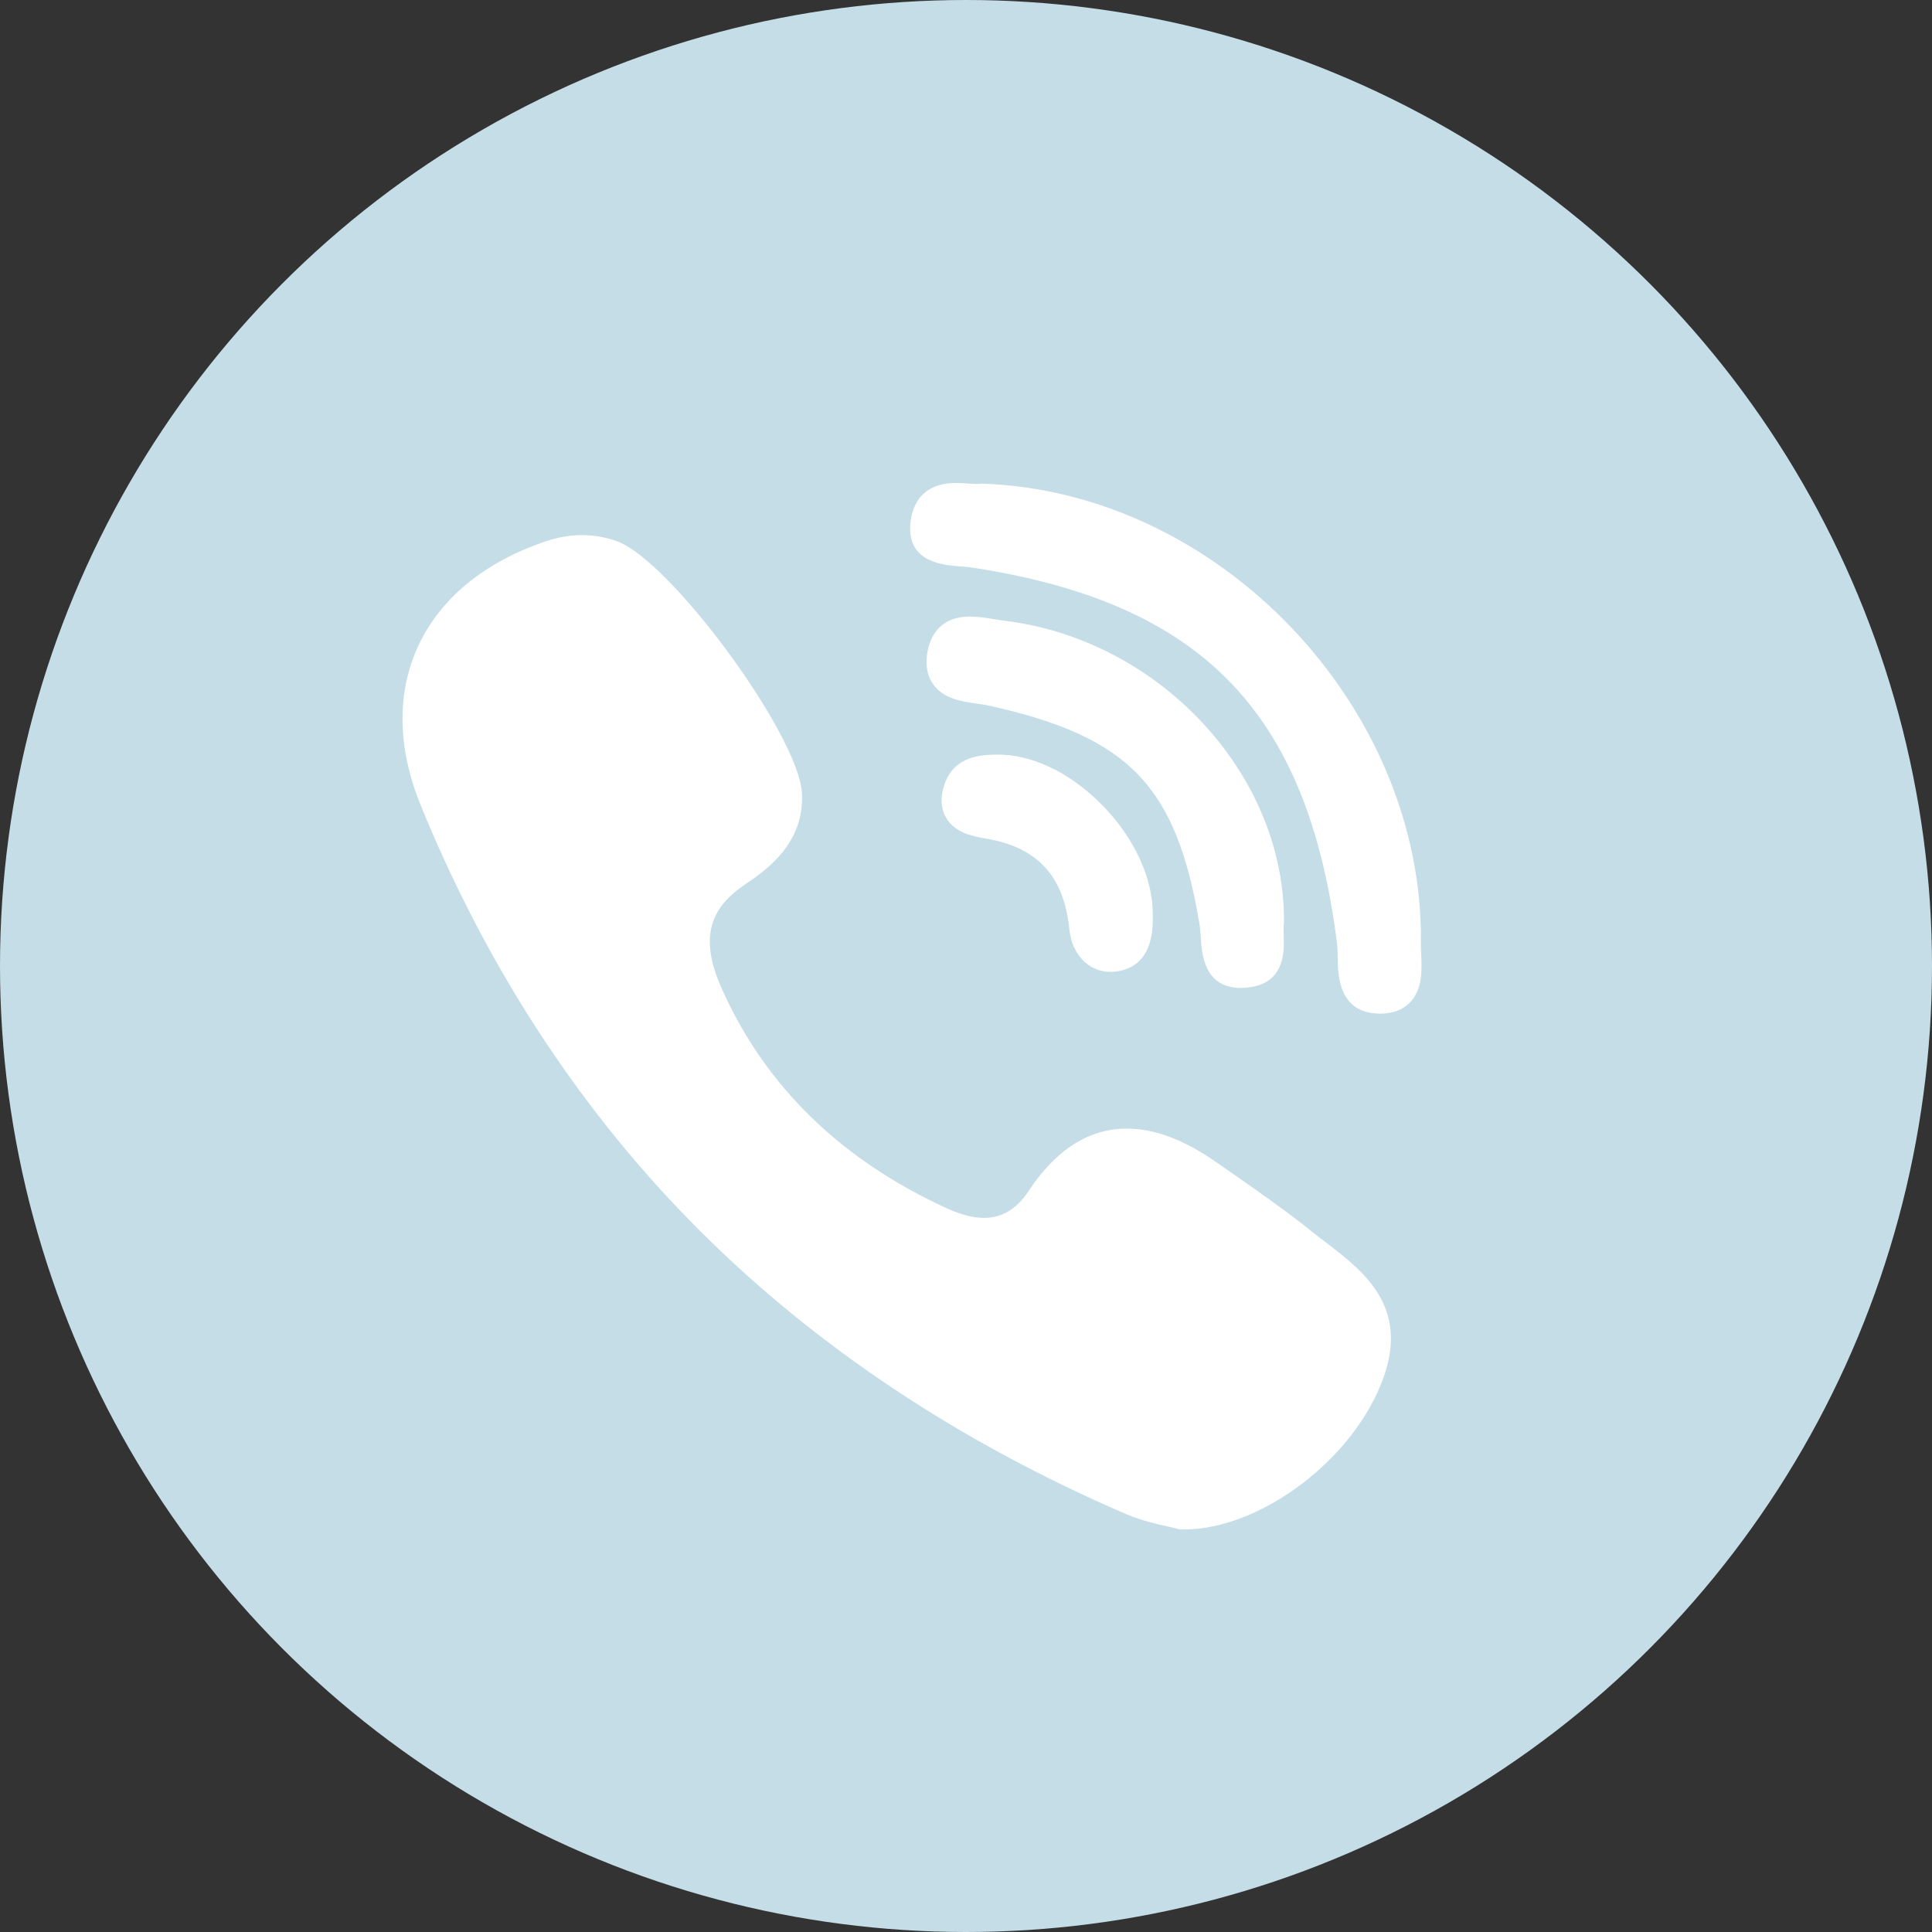 <svg width="24" height="24" viewBox="0 0 24 24" fill="none" xmlns="http://www.w3.org/2000/svg">
<rect x="0" y="0" width="24" height="24" fill="#333333" stroke="none"/>
<circle cx="12" cy="12" r="12" fill="#C5DDE7"/>
<path d="M15.95 11.455C15.965 9.623 14.404 7.942 12.47 7.71C12.431 7.705 12.389 7.698 12.345 7.691C12.249 7.675 12.15 7.659 12.05 7.659C11.654 7.659 11.548 7.937 11.52 8.104C11.493 8.265 11.519 8.401 11.597 8.507C11.728 8.685 11.959 8.717 12.145 8.742C12.199 8.75 12.25 8.757 12.293 8.767C14.031 9.155 14.616 9.765 14.902 11.489C14.909 11.531 14.913 11.583 14.916 11.638C14.928 11.844 14.954 12.272 15.415 12.272H15.415C15.454 12.272 15.495 12.269 15.538 12.262C15.967 12.197 15.953 11.805 15.947 11.617C15.945 11.564 15.943 11.514 15.948 11.481C15.949 11.472 15.95 11.464 15.95 11.455Z" fill="white"/>
<path d="M11.938 7.037C11.989 7.041 12.038 7.044 12.079 7.051C14.932 7.489 16.245 8.842 16.609 11.718C16.615 11.767 16.616 11.826 16.617 11.89C16.62 12.114 16.628 12.582 17.13 12.591L17.145 12.592C17.303 12.592 17.428 12.544 17.518 12.45C17.674 12.287 17.663 12.044 17.654 11.849C17.652 11.801 17.65 11.756 17.651 11.716C17.687 8.775 15.141 6.107 12.202 6.008C12.19 6.008 12.178 6.008 12.166 6.01C12.16 6.011 12.15 6.012 12.131 6.012C12.102 6.012 12.066 6.009 12.028 6.007C11.981 6.004 11.929 6 11.876 6C11.408 6 11.319 6.333 11.307 6.531C11.281 6.989 11.725 7.022 11.938 7.037Z" fill="white"/>
<path d="M16.472 15.435C16.411 15.389 16.348 15.341 16.289 15.293C15.978 15.043 15.646 14.812 15.326 14.588C15.259 14.542 15.193 14.495 15.126 14.449C14.716 14.16 14.347 14.02 13.998 14.02C13.528 14.02 13.118 14.28 12.78 14.792C12.63 15.019 12.449 15.129 12.225 15.129C12.092 15.129 11.942 15.091 11.777 15.017C10.452 14.415 9.505 13.494 8.964 12.277C8.703 11.689 8.787 11.305 9.248 10.992C9.509 10.815 9.996 10.484 9.962 9.852C9.923 9.133 8.337 6.971 7.669 6.726C7.386 6.622 7.089 6.621 6.784 6.723C6.017 6.981 5.465 7.435 5.191 8.034C4.925 8.613 4.937 9.293 5.225 10.001C6.059 12.046 7.23 13.83 8.707 15.302C10.153 16.742 11.931 17.922 13.99 18.809C14.175 18.889 14.37 18.932 14.512 18.964C14.56 18.975 14.602 18.984 14.633 18.993C14.65 18.997 14.667 19 14.684 19L14.7 19C14.7 19 14.7 19 14.701 19C15.669 19 16.832 18.115 17.189 17.106C17.502 16.223 16.931 15.786 16.472 15.435Z" fill="white"/>
<path d="M12.367 9.374C12.201 9.378 11.856 9.386 11.735 9.738C11.678 9.902 11.685 10.045 11.755 10.162C11.858 10.333 12.055 10.386 12.234 10.415C12.883 10.519 13.217 10.878 13.284 11.545C13.315 11.856 13.524 12.073 13.793 12.073H13.793C13.813 12.073 13.833 12.072 13.854 12.07C14.177 12.031 14.334 11.794 14.32 11.364C14.325 10.915 14.09 10.405 13.69 9.999C13.289 9.592 12.806 9.363 12.367 9.374Z" fill="white"/>
</svg>
